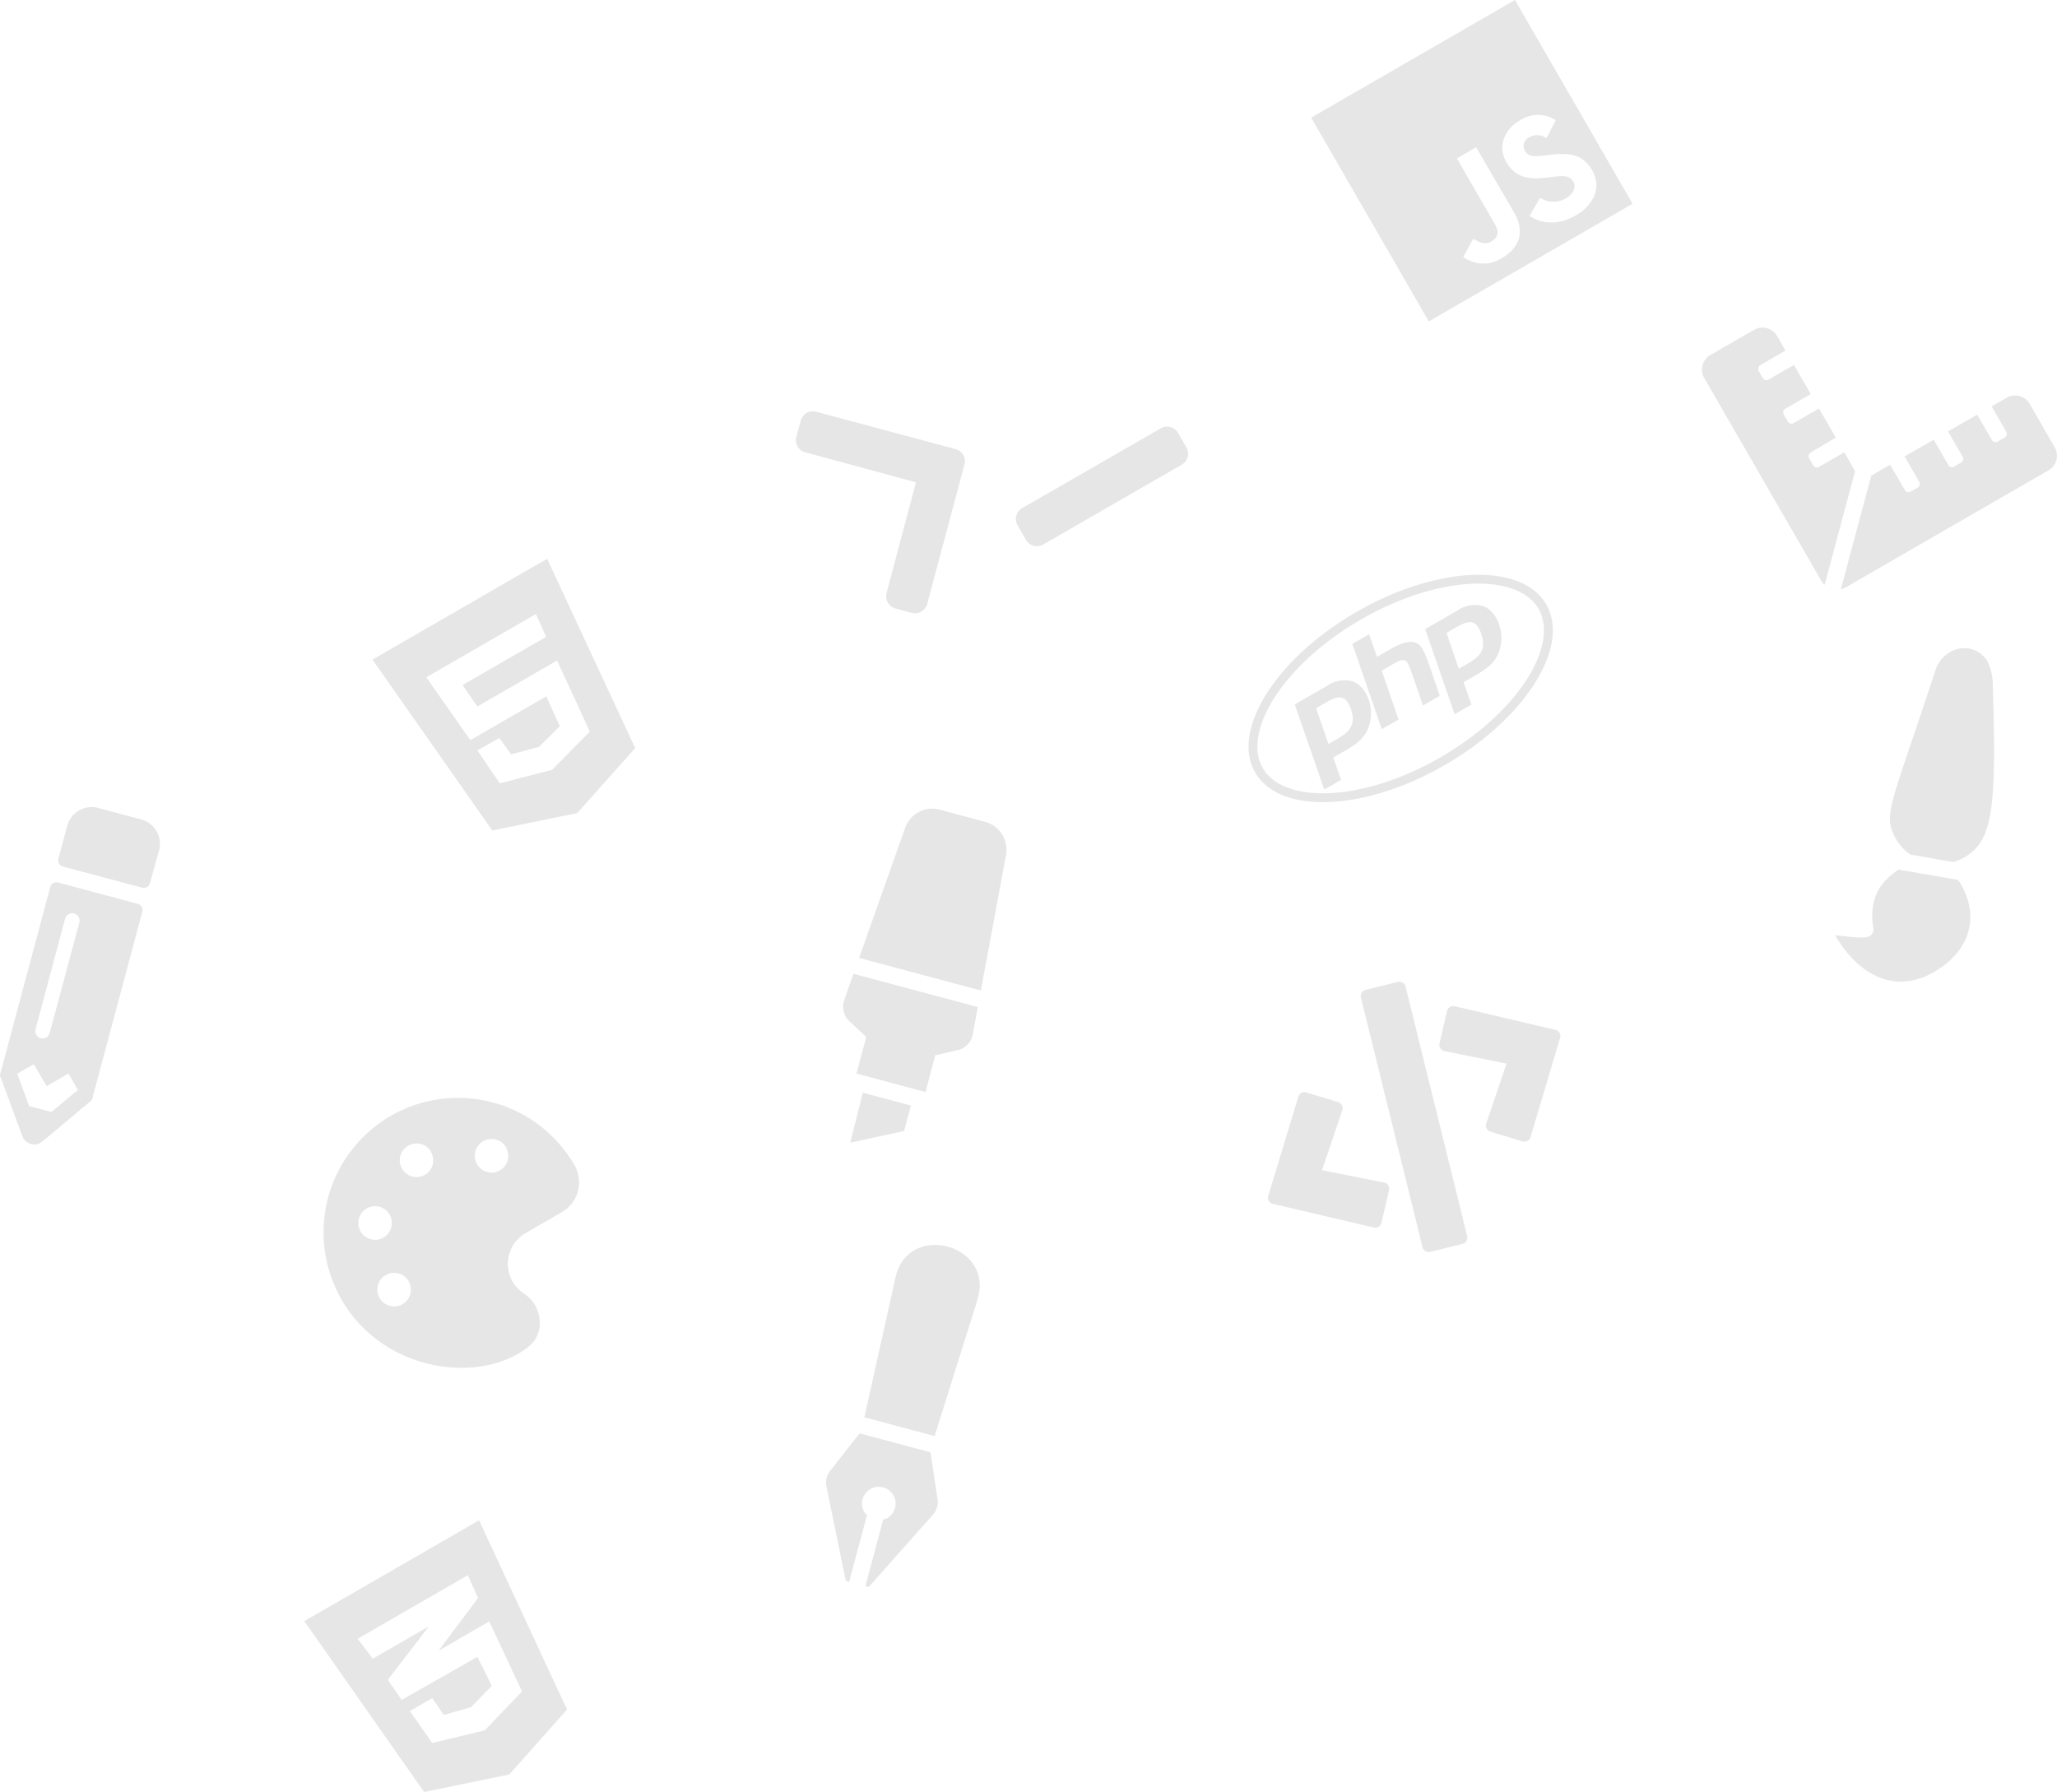 <svg id="Layer_1" data-name="Layer 1" xmlns="http://www.w3.org/2000/svg" viewBox="0 0 367.2 319.9"><defs><style>.cls-1{fill:#e6e6e6;}</style></defs><title>background-icons</title><path class="cls-1" d="M375.18,398l14.21,3.81a1.12,1.12,0,0,1,.8,1.38l-9,33.63-8.87,7.43a2.26,2.26,0,0,1-3.56-1l-4-10.85,9-33.63A1.14,1.14,0,0,1,375.18,398Zm-4.37,32.43-2.95,1.7,2.11,5.76,4,1.07,4.71-3.94L377,432.1l-3.89,2.25Zm2.84-5.55,5.29-19.73a1.31,1.31,0,0,0-2.54-.68l-5.28,19.73a1.31,1.31,0,0,0,2.53.68Zm17.89-26.75a1.12,1.12,0,0,1-1.38.79L376,395.14a1.12,1.12,0,0,1-.8-1.38l1.58-5.9a4.51,4.51,0,0,1,5.51-3.18l7.7,2.06a4.49,4.49,0,0,1,3.18,5.51Z" transform="translate(-364.78 -240.45)"/><path class="cls-1" d="M517.13,414.29l22.2,5.94-.93,5a3.45,3.45,0,0,1-2.6,2.67l-4.08.94L530,435.4l-12.33-3.3,1.75-6.53-3.07-2.86a4.37,4.37,0,0,1-.63-.79,4,4,0,0,1-.28-2.81Zm1.67,21.22,8.59,2.3-1.22,4.54-9.61,2.09Zm25.55-42.36-4.47,24.13-21.74-5.83,8.19-23.13a5.15,5.15,0,0,1,6.21-3.33l8.09,2.17A5.15,5.15,0,0,1,544.35,393.15Z" transform="translate(-364.78 -240.45)"/><path class="cls-1" d="M467.34,448.47a6.13,6.13,0,0,1-2.21,8.34l-6.47,3.74a6.34,6.34,0,0,0-.33,10.84c3.27,2.13,3.89,7,.84,9.44-9.39,7.55-29.62,4.14-35.39-12.77a24,24,0,0,1,43.56-19.59Zm-33,8.81a3,3,0,1,0-1.1,4.1A3,3,0,0,0,434.32,457.28Zm3.4,11.89a3,3,0,1,0-1.1,4.1A3,3,0,0,0,437.72,469.17Zm4-23.09a3,3,0,1,0-1.1,4.1A3,3,0,0,0,441.71,446.08Zm13.39-.8a3,3,0,1,0-1.1,4.1A3,3,0,0,0,455.1,445.28Z" transform="translate(-364.78 -240.45)"/><path class="cls-1" d="M518.23,496.33l12.66,3.39,1.26,8.38a3.4,3.4,0,0,1-.69,2.59l-11.6,13.07-.6-.16,3.19-11.89a3.13,3.13,0,0,0,.71-.24,3,3,0,1,0-4.1-1.1,3.28,3.28,0,0,0,.49.56l-3.19,11.9-.6-.17-3.5-17.12A3.36,3.36,0,0,1,513,503Zm21-23.73-7.61,24.22-12.54-3.36,5.52-24.78C526.67,458.35,542.57,462.53,539.2,472.6Z" transform="translate(-364.78 -240.45)"/><path class="cls-1" d="M695.93,324.57l-5.43,20.29a3,3,0,0,1-.5-.56l-21-36.38a3,3,0,0,1,1.1-4.09l7.8-4.5a3,3,0,0,1,4.1,1.09l1.5,2.6L679,305.65a.75.75,0,0,0-.28,1l.75,1.3a.76.76,0,0,0,1,.28l4.55-2.63,3,5.2-4.55,2.62a.76.76,0,0,0-.28,1l.75,1.3a.75.75,0,0,0,1,.27l4.55-2.62,3,5.19L688,321.24a.75.75,0,0,0-.28,1l.75,1.3a.75.75,0,0,0,1,.27l4.55-2.62Zm31.14-12.07,4.5,7.8a3,3,0,0,1-1.09,4.1l-36.38,21a2.61,2.61,0,0,1-.7.23l5.43-20.28,3.36-1.94,2.63,4.54a.75.75,0,0,0,1,.28l1.3-.75a.76.76,0,0,0,.28-1l-2.63-4.54,5.2-3,2.62,4.54a.76.76,0,0,0,1,.28l1.29-.75a.75.75,0,0,0,.28-1l-2.63-4.54,5.2-3,2.63,4.54a.75.75,0,0,0,1,.28l1.3-.75a.75.75,0,0,0,.27-1l-2.62-4.54,2.6-1.5A3,3,0,0,1,727.07,312.5Z" transform="translate(-364.78 -240.45)"/><path class="cls-1" d="M530.29,348.27a2.26,2.26,0,0,1-2.76,1.59l-2.9-.78a2.24,2.24,0,0,1-1.59-2.75l5.25-19.78-19.76-5.35a2.24,2.24,0,0,1-1.59-2.75l.78-2.91a2.24,2.24,0,0,1,2.75-1.59l24.89,6.67a2.25,2.25,0,0,1,1.59,2.76Zm45.44-24.86L551,337.66a2.25,2.25,0,0,1-3.07-.83l-1.5-2.6a2.25,2.25,0,0,1,.82-3.07L572,316.91a2.25,2.25,0,0,1,3.07.82l1.5,2.6A2.26,2.26,0,0,1,575.73,323.41Z" transform="translate(-364.78 -240.45)"/><path class="cls-1" d="M610,459.58l-18-4.22a1.11,1.11,0,0,1-.82-1.42l5.37-17.72a1.12,1.12,0,0,1,1.4-.75l5.71,1.73a1.11,1.11,0,0,1,.74,1.43l-3.62,10.72,11.09,2.22a1.12,1.12,0,0,1,.87,1.36l-1.35,5.81A1.13,1.13,0,0,1,610,459.58Zm10.09,4.35a1.14,1.14,0,0,1-1.37-.83l-11-44.57a1.13,1.13,0,0,1,.82-1.37l5.78-1.42a1.13,1.13,0,0,1,1.37.83l11,44.57a1.12,1.12,0,0,1-.83,1.36Zm16.45-19.73-5.71-1.73a1.12,1.12,0,0,1-.74-1.43l3.62-10.72-11.09-2.24a1.11,1.11,0,0,1-.87-1.35l1.35-5.81a1.14,1.14,0,0,1,1.36-.84l18,4.22a1.13,1.13,0,0,1,.82,1.42L638,443.45A1.14,1.14,0,0,1,636.54,444.2Z" transform="translate(-364.78 -240.45)"/><path class="cls-1" d="M714.28,397.52c.16.23.36.44.5.69,3.58,6.21,1.4,12.21-4.76,15.76-7.31,4.22-13.78.13-17.64-6.56,1.11.08,5.19.72,6.09.2a1.43,1.43,0,0,0,.72-1.5c-.87-5.38,1.37-8.33,4.5-10.42Zm5.24-39.09a9.54,9.54,0,0,1,1,4.38c.71,22.43-.08,27.81-5.12,30.72a8.69,8.69,0,0,1-2,.8L705.79,393a8.69,8.69,0,0,1-2.52-2.73c-2.52-4.37-1-5.71,7-30.12a5.76,5.76,0,0,1,2.5-3.22A4.87,4.87,0,0,1,719.52,358.43Z" transform="translate(-364.78 -240.45)"/><path class="cls-1" d="M462.45,340.2,478.17,374,467.82,385.6l-15.16,3.1-21.39-30.5Zm-2,9.86-19.57,11.3,7.86,11.22,13.55-7.82,2.43,5.33L461,373.78l-5,1.33-2.07-2.93L450,374.42l4,5.87,9.29-2.41.09-.05,0,0,6.69-6.78-5.85-12.69L450,366.57l-2.65-3.82,14.92-8.61Z" transform="translate(-364.78 -240.45)"/><path class="cls-1" d="M450.3,511.85,466,545.63l-10.31,11.6-15.2,3.12-21.39-30.5ZM428.63,533l2.69,3.56,10-5.76-.4.53-6.91,9,2.47,3.59h0L450,536.23l2.58,5.17-3.72,3.82L444,546.6l-2.06-3-4,2.3,4,5.7,9.39-2.26,6.63-6.94-5.84-12.5-9.05,5.23,0,0,7.05-9.41-1.83-4.07Z" transform="translate(-364.78 -240.45)"/><path class="cls-1" d="M635.22,240.45l21,36.38-36.38,21-21-36.38Zm-6.94,26.28-3.42,2,6.71,11.62c1,1.71.53,2.56-.59,3.21s-2.13.15-3.22-.49L626,286.33a6.11,6.11,0,0,0,6.93.17c3-1.75,4.18-4.57,2.14-8.11ZM649,270.85c-1.65-2.85-4-3.19-7.64-2.75l-1.06.13c-1.84.2-2.72.16-3.31-.87a1.71,1.71,0,0,1,.79-2.4,2.69,2.69,0,0,1,3.05.19l1.67-3.24a5.81,5.81,0,0,0-6.43.06c-3,1.76-3.88,4.84-2.4,7.41,1.61,2.78,4,3.16,7.08,2.78l1.06-.12c2-.22,3.13-.34,3.81.83.57,1,.06,2.22-1.35,3a4.31,4.31,0,0,1-4.57-.13L637.83,279c2.15,1.41,5.07,1.73,8.25-.1S650.76,273.92,649,270.85Z" transform="translate(-364.78 -240.45)"/><path class="cls-1" d="M640.8,348.35c4.36,7.55-3.75,20.38-18.09,28.67s-29.51,8.88-33.87,1.33,3.74-20.38,18.09-28.66S636.44,340.8,640.8,348.35Zm-50.6,29.21c3.72,6.44,17.8,6.13,31.72-1.91s21.23-20.07,17.51-26.51-17.8-6.12-31.71,1.91S586.48,371.13,590.2,377.56Zm5.71-11.35,5.74-3.31a5.49,5.49,0,0,1,4.56-.83c2.51.87,4,4.65,3,7.83-.88,2.9-3.09,3.85-6.43,5.78l1.4,4-3,1.72Zm3.82.67,2.2,6.38c2.78-1.61,5.25-2.58,4-6.23C604.72,363.56,602.82,365.1,599.73,366.88Zm9.46-13.2,1.4,4.05c2.55-1.48,4.82-3,6.57-2.64s2.08,2.16,4.63,9.57l-3,1.74c-2.48-7.17-2.55-7.84-3.29-8.07s-1.65.46-4.06,1.85l3,8.73-3,1.71-5.25-15.23Zm10-.92,5.74-3.31a5.46,5.46,0,0,1,4.55-.82c2.52.86,4,4.65,3,7.82-.86,2.84-2.92,3.75-6.43,5.78l1.4,4-3,1.73Zm3.81.68,2.19,6.38c2.72-1.57,5.27-2.53,4-6.24C628,350.12,626.12,351.65,623,353.44Z" transform="translate(-364.78 -240.45)"/></svg>